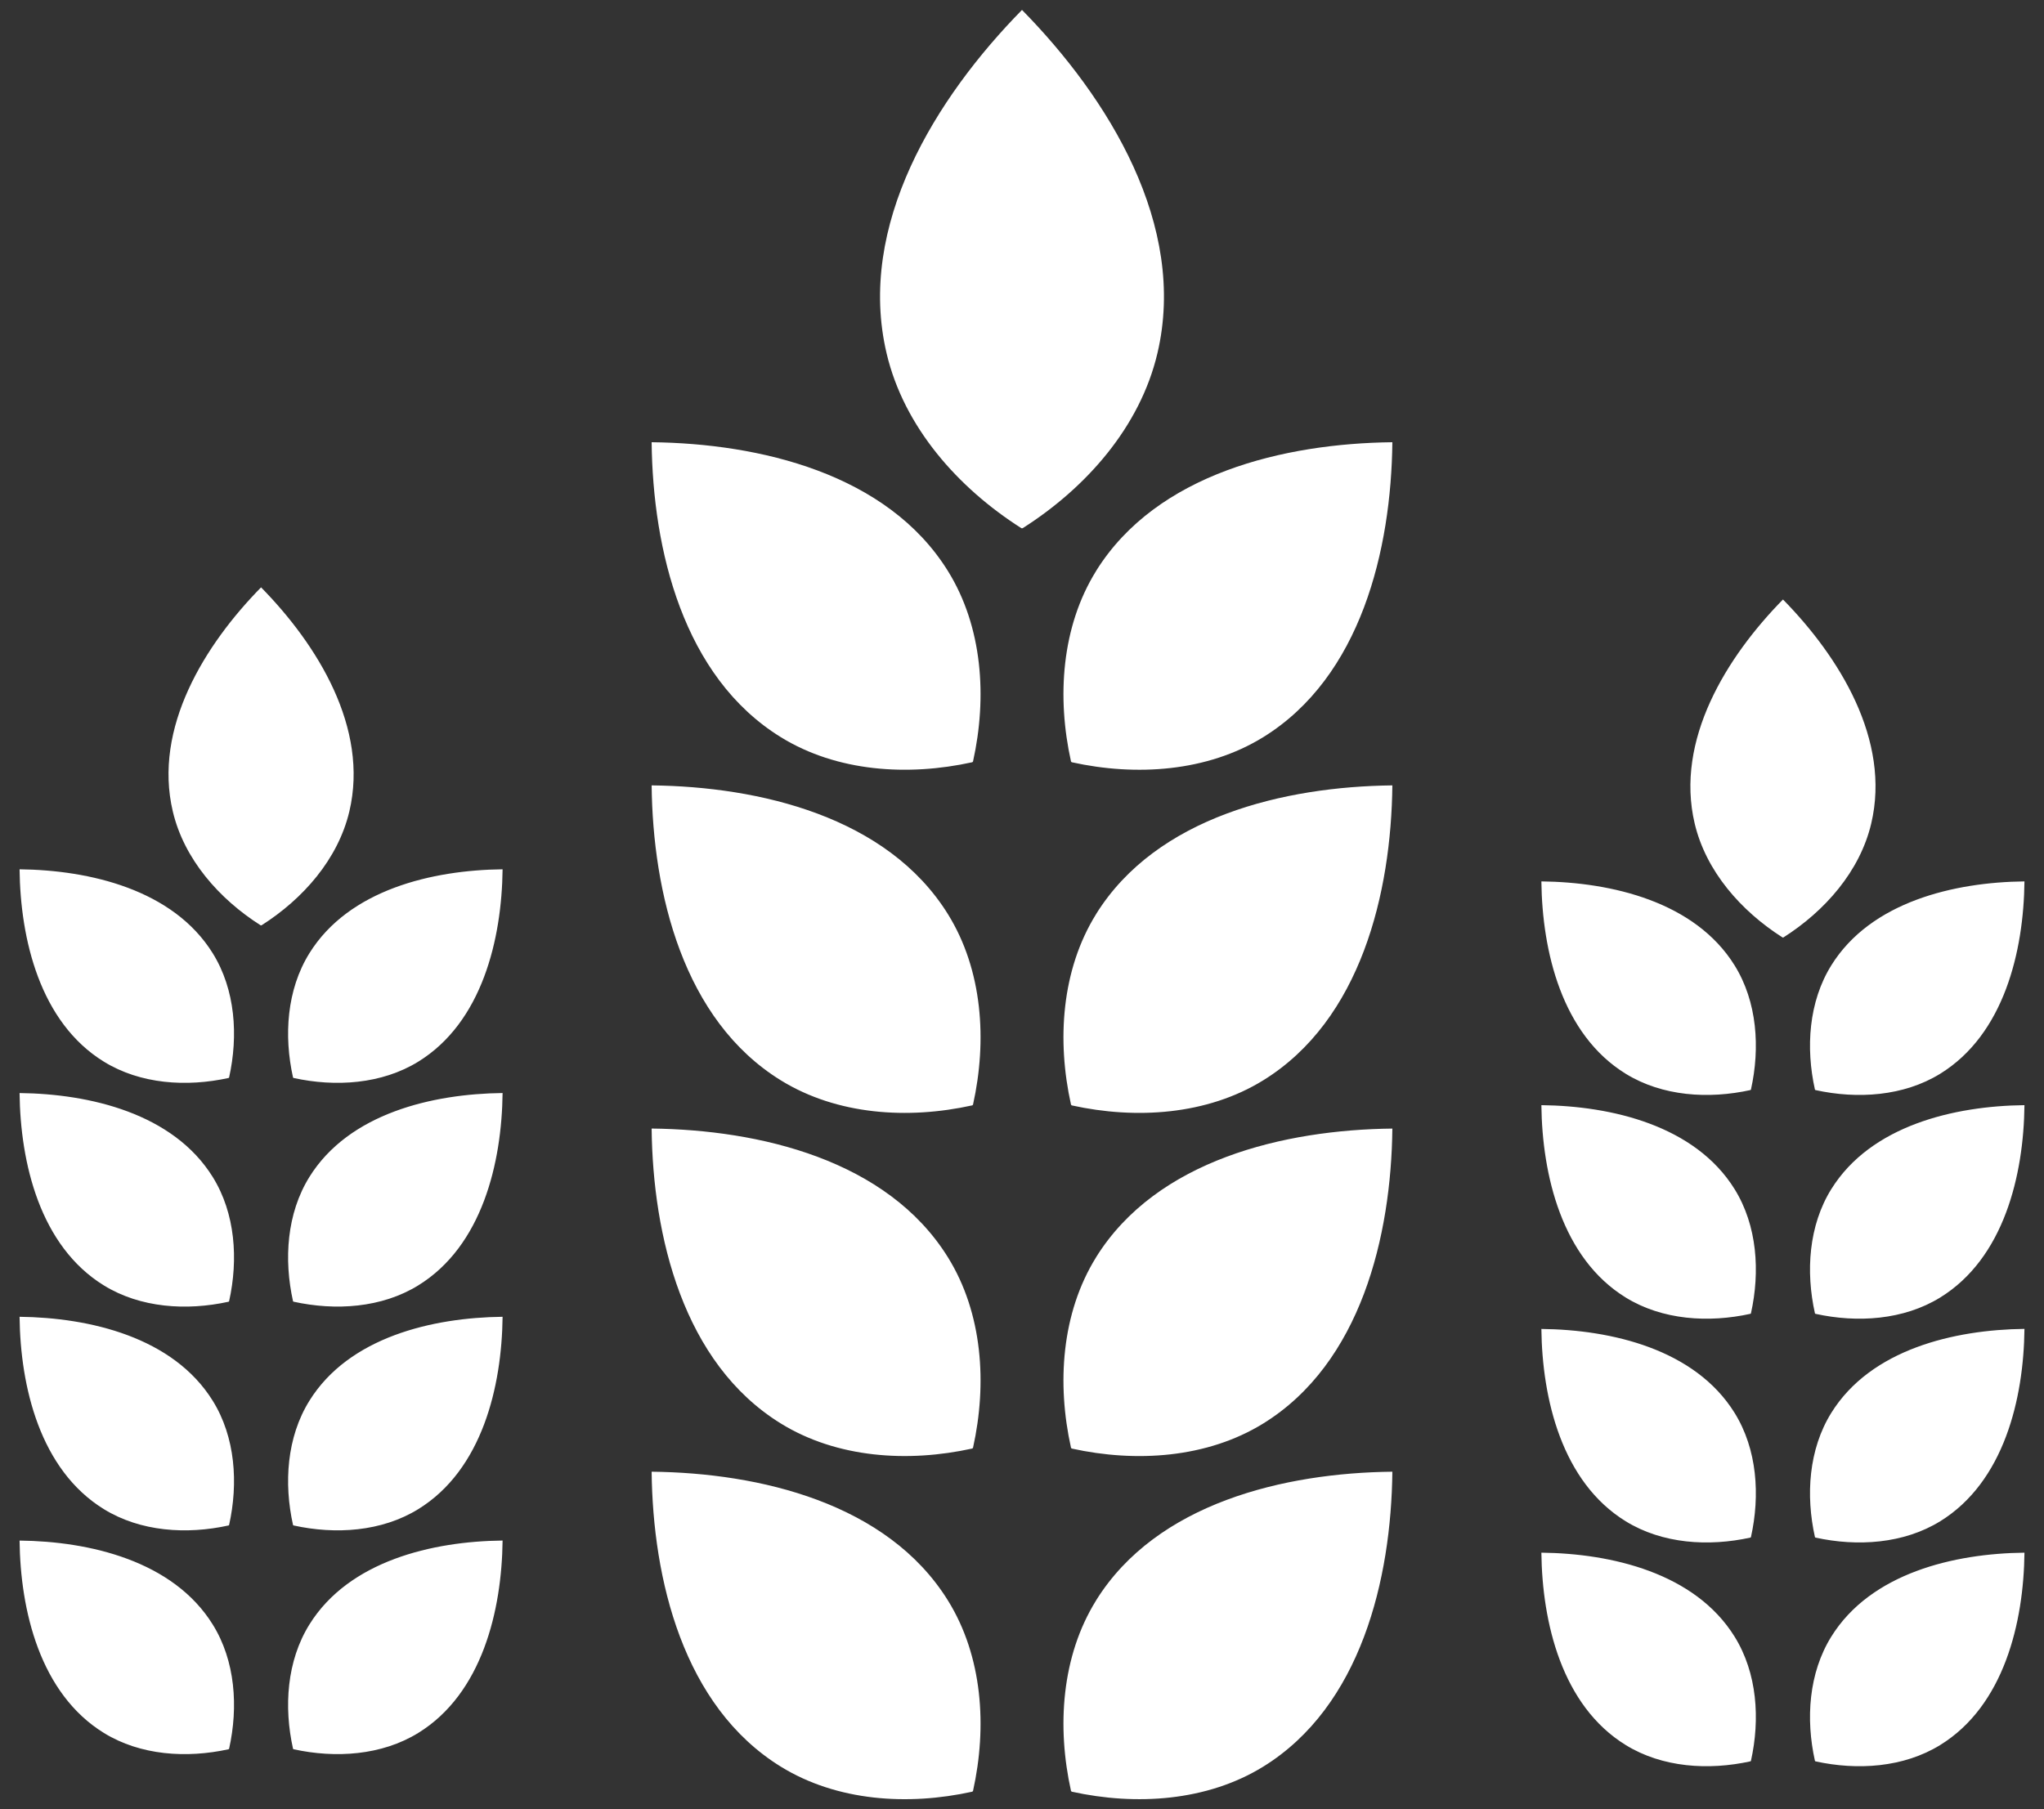 <svg width="61" height="54" xmlns="http://www.w3.org/2000/svg" xmlns:xlink="http://www.w3.org/1999/xlink"><rect width="100%" height="100%" fill="#333333" stroke="none"/><defs><path d="M34.54 10.55c-.517 2.19-2.12 4.008-4.022 5.217h-.035c-1.903-1.21-3.506-3.028-4.023-5.216-.904-3.823 1.464-7.633 4.04-10.255 2.576 2.621 4.944 6.432 4.04 10.255zm-1.83 6.494c1.811-2.914 5.631-3.808 8.843-3.844-.035 3.2-.934 7.004-3.858 8.806-1.675 1.032-3.79 1.17-5.711.746l-.021-.02c-.426-1.915-.288-4.021.748-5.688zm0 10.242c1.811-2.912 5.631-3.807 8.843-3.843-.035 3.2-.934 7.004-3.858 8.806-1.675 1.032-3.79 1.169-5.711.746l-.021-.021c-.426-1.915-.288-4.02.748-5.688zm0 10.243c1.811-2.913 5.631-3.807 8.843-3.842-.035 3.198-.934 7.003-3.858 8.806-1.675 1.031-3.79 1.168-5.711.745l-.021-.021c-.426-1.914-.288-4.02.748-5.688zm0 10.243c1.811-2.913 5.631-3.808 8.843-3.843-.035 3.199-.934 7.004-3.858 8.806-1.675 1.031-3.79 1.168-5.711.745l-.021-.02c-.426-1.915-.288-4.021.748-5.688zM19.447 13.2c3.213.036 7.033.93 8.842 3.844 1.036 1.667 1.174 3.773.749 5.687l-.021.021c-1.923.423-4.037.286-5.711-.746-2.925-1.802-3.824-5.607-3.859-8.806zm0 10.243c3.213.036 7.033.93 8.842 3.843 1.036 1.667 1.174 3.773.749 5.688l-.021.02c-1.923.425-4.037.287-5.711-.745-2.925-1.802-3.824-5.607-3.859-8.806zm0 10.243c3.213.036 7.033.93 8.842 3.843 1.036 1.667 1.174 3.773.749 5.687l-.021.021c-1.923.424-4.037.286-5.711-.745-2.925-1.802-3.824-5.607-3.859-8.806zm0 10.243c3.213.035 7.033.93 8.842 3.843 1.036 1.667 1.174 3.773.749 5.687l-.021.021c-1.923.424-4.037.286-5.711-.745-2.925-1.802-3.824-5.607-3.859-8.806zm36.397-19.348c-.337 1.427-1.382 2.613-2.623 3.402h-.022c-1.24-.789-2.286-1.975-2.624-3.402-.59-2.492.955-4.977 2.635-6.687 1.68 1.71 3.224 4.195 2.634 6.687zm-1.192 4.234c1.18-1.9 3.671-2.483 5.765-2.506-.023 2.086-.609 4.567-2.516 5.742-1.091.672-2.47.762-3.724.486l-.013-.013c-.278-1.249-.188-2.622.488-3.709zm0 6.68c1.18-1.9 3.671-2.484 5.765-2.507-.023 2.086-.609 4.567-2.516 5.742-1.091.672-2.47.762-3.724.486l-.013-.013c-.278-1.248-.188-2.621.488-3.709zm0 6.678c1.18-1.9 3.671-2.483 5.765-2.507-.023 2.086-.609 4.567-2.516 5.743-1.091.672-2.47.762-3.724.486l-.013-.014c-.278-1.248-.188-2.62.488-3.708zm0 6.679c1.18-1.9 3.671-2.483 5.765-2.506-.023 2.085-.609 4.567-2.516 5.742-1.091.672-2.47.762-3.724.486l-.013-.014c-.278-1.248-.188-2.62.488-3.708zM46 26.309c2.095.023 4.586.607 5.766 2.506.675 1.087.766 2.46.488 3.709l-.013.013c-1.253.276-2.632.187-3.724-.486-1.907-1.175-2.493-3.656-2.517-5.742zm0 6.679c2.095.023 4.586.607 5.766 2.506.675 1.087.766 2.46.488 3.709l-.013.013c-1.253.276-2.632.187-3.724-.486-1.907-1.175-2.493-3.656-2.517-5.742zm0 6.68c2.095.022 4.586.605 5.766 2.505.675 1.087.766 2.46.488 3.709l-.013.013c-1.253.276-2.632.187-3.724-.486-1.907-1.175-2.493-3.656-2.517-5.742zm0 6.678c2.095.023 4.586.606 5.766 2.506.675 1.087.766 2.46.488 3.709l-.013.013c-1.253.276-2.632.187-3.724-.486-1.907-1.175-2.493-3.656-2.517-5.742zM10.426 24.22c-.338 1.427-1.382 2.613-2.623 3.401H7.78c-1.24-.788-2.286-1.974-2.623-3.401-.59-2.493.955-4.978 2.634-6.688 1.68 1.71 3.224 4.195 2.635 6.688zm-1.193 4.234c1.18-1.9 3.671-2.483 5.766-2.506-.024 2.085-.61 4.567-2.517 5.742-1.091.672-2.47.762-3.724.486l-.013-.014c-.278-1.248-.188-2.62.488-3.708zm0 6.678c1.18-1.899 3.671-2.482 5.766-2.506-.024 2.086-.61 4.567-2.517 5.742-1.091.673-2.47.762-3.724.486l-.013-.013c-.278-1.248-.188-2.621.488-3.709zm0 6.68c1.18-1.9 3.671-2.483 5.766-2.507-.024 2.086-.61 4.567-2.517 5.742-1.091.673-2.47.763-3.724.486l-.013-.013c-.278-1.248-.188-2.621.488-3.708zm0 6.679c1.18-1.9 3.671-2.484 5.766-2.507-.024 2.086-.61 4.567-2.517 5.743-1.091.672-2.47.762-3.724.486l-.013-.014c-.278-1.248-.188-2.62.488-3.708zM.583 25.948c2.095.023 4.586.606 5.766 2.506.675 1.087.766 2.46.488 3.708l-.013.014c-1.253.276-2.632.187-3.724-.486C1.193 30.515.607 28.033.584 25.948zm0 6.679c2.095.023 4.586.606 5.766 2.506.675 1.087.766 2.46.488 3.709l-.013.013c-1.253.276-2.632.187-3.724-.486C1.193 37.194.607 34.713.584 32.627zm0 6.678c2.095.024 4.586.607 5.766 2.507.675 1.086.766 2.46.488 3.708l-.013.013c-1.253.277-2.632.187-3.724-.486C1.193 43.872.607 41.391.584 39.305zm0 6.68c2.095.022 4.586.606 5.766 2.506.675 1.086.766 2.46.488 3.708l-.013.014c-1.253.276-2.632.187-3.724-.486C1.193 50.55.607 48.07.584 45.984z" id="a"/></defs><use fill="#FFF" xlink:href="#a" fill-rule="evenodd"/></svg>